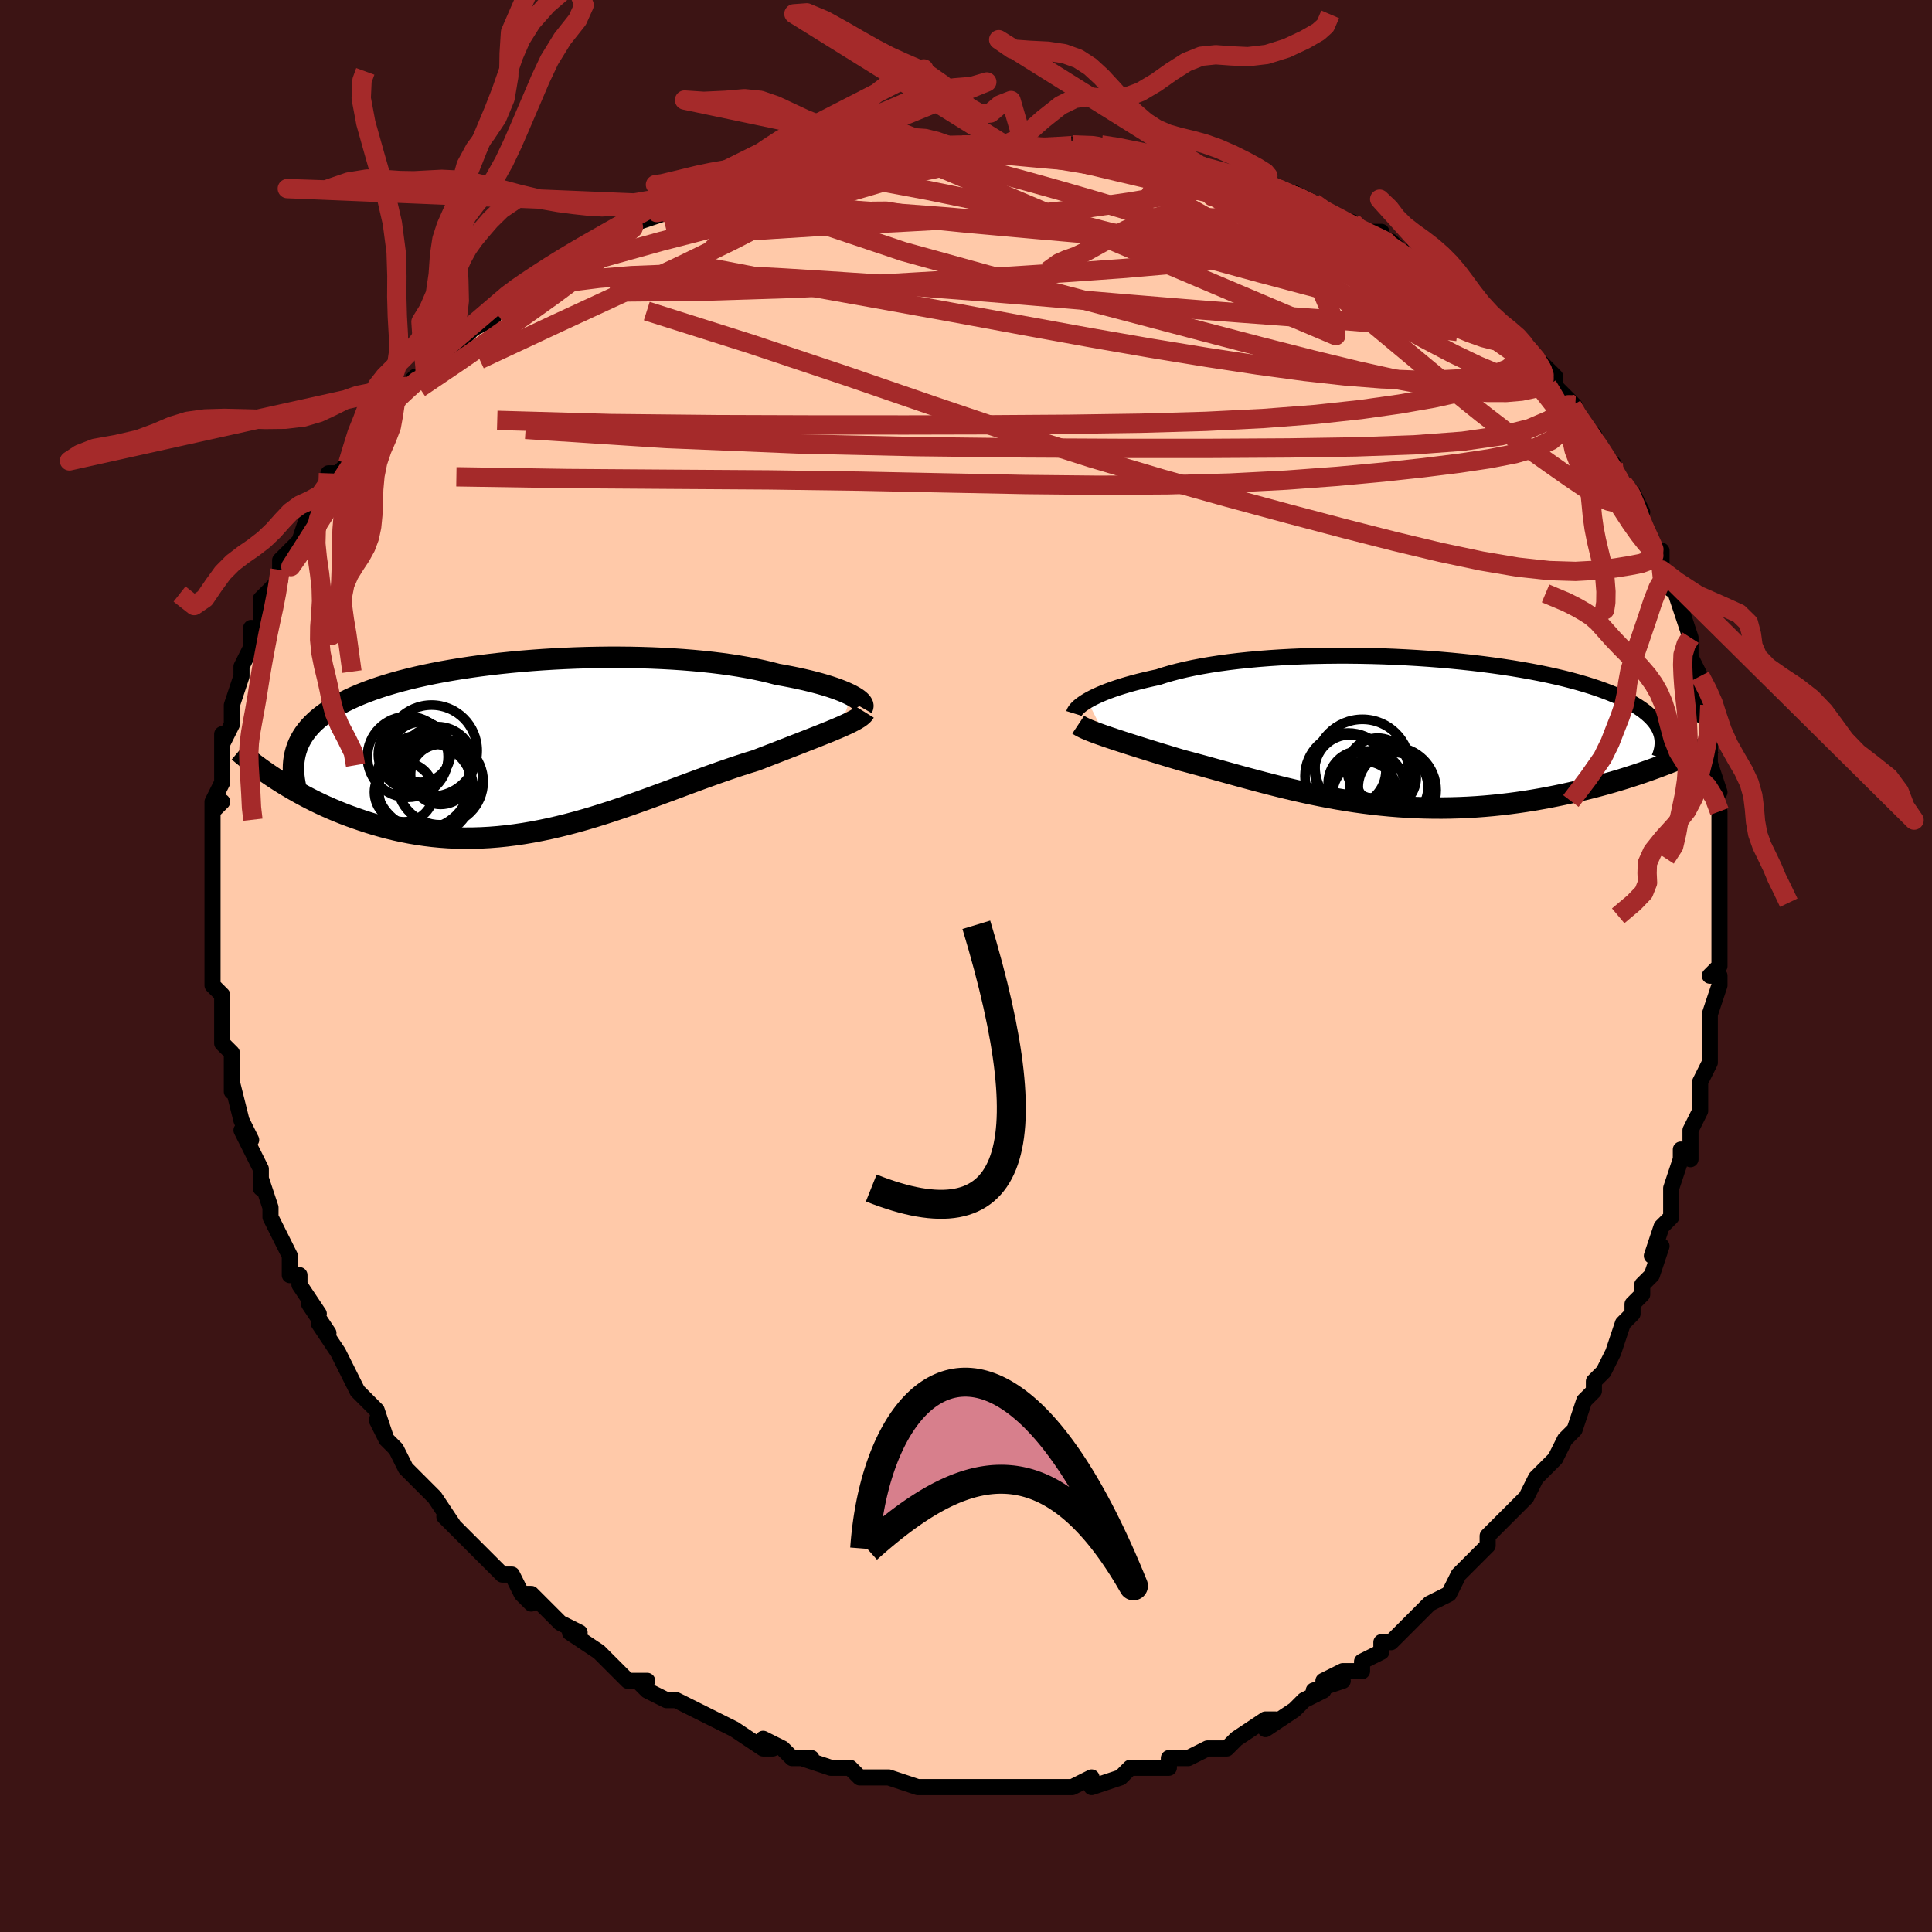 <svg viewBox="-100 -100 200 200" xmlns="http://www.w3.org/2000/svg" width="400" height="400" id="face-svg"><defs><clipPath id="leftEyeClipPath"><polyline points="32.633,-5.169,32.333,-5.321,31.999,-5.475,31.633,-5.629,31.235,-5.783,30.806,-5.937,30.346,-6.091,29.855,-6.243,29.336,-6.393,28.787,-6.54,28.211,-6.685,27.607,-6.827,26.978,-6.966,26.322,-7.1,25.642,-7.23,24.939,-7.356,24.221,-7.543,23.465,-7.723,22.671,-7.893,21.841,-8.053,20.976,-8.204,20.077,-8.344,19.147,-8.473,18.188,-8.591,17.2,-8.697,16.188,-8.792,15.152,-8.876,14.095,-8.947,13.02,-9.006,11.928,-9.054,10.823,-9.089,9.706,-9.113,8.58,-9.124,7.448,-9.124,6.312,-9.111,5.173,-9.088,4.036,-9.052,2.901,-9.005,1.772,-8.947,0.65,-8.878,-0.462,-8.798,-1.563,-8.708,-2.65,-8.607,-3.722,-8.496,-4.776,-8.375,-5.812,-8.244,-6.826,-8.103,-7.819,-7.954,-8.788,-7.795,-9.732,-7.628,-10.65,-7.452,-11.541,-7.268,-12.405,-7.075,-13.239,-6.875,-14.045,-6.668,-14.82,-6.453,-15.566,-6.231,-16.281,-6.003,-16.965,-5.768,-17.619,-5.526,-18.242,-5.279,-18.836,-5.025,-19.4,-4.766,-19.935,-4.502,-20.441,-4.233,-20.92,-3.958,-21.373,-3.678,-21.798,-3.392,-22.197,-3.099,-22.57,-2.801,-22.916,-2.496,-23.236,-2.185,-23.53,-1.867,-23.799,-1.544,-24.042,-1.215,-24.26,-0.88,-24.454,-0.539,-24.623,-0.192,-24.768,0.161,-24.89,0.52,-26.996,3.468,-26.539,3.761,-26.069,4.053,-25.585,4.344,-25.087,4.634,-24.576,4.922,-24.052,5.207,-23.514,5.489,-22.964,5.766,-22.4,6.039,-21.823,6.306,-21.234,6.566,-20.632,6.82,-20.018,7.066,-19.391,7.304,-18.751,7.535,-18.095,7.761,-17.424,7.981,-16.738,8.192,-16.037,8.393,-15.322,8.583,-14.592,8.76,-13.849,8.923,-13.092,9.071,-12.322,9.203,-11.54,9.317,-10.745,9.414,-9.938,9.491,-9.12,9.549,-8.292,9.587,-7.453,9.603,-6.605,9.599,-5.747,9.573,-4.881,9.526,-4.007,9.457,-3.125,9.367,-2.237,9.256,-1.342,9.124,-0.442,8.971,0.462,8.798,1.372,8.607,2.285,8.397,3.201,8.169,4.119,7.925,5.039,7.666,5.96,7.392,6.881,7.106,7.802,6.808,8.722,6.5,9.641,6.184,10.557,5.861,11.47,5.532,12.379,5.2,13.283,4.867,14.183,4.533,15.076,4.2,15.962,3.871,16.841,3.547,17.712,3.23,18.573,2.921,19.425,2.622,20.265,2.334,21.094,2.058,21.909,1.796,22.711,1.549,23.401,1.281,24.08,1.018,24.745,0.76,25.398,0.507,26.035,0.259,26.657,0.017,27.263,-0.219,27.851,-0.449,28.421,-0.672,28.971,-0.889,29.501,-1.099,30.008,-1.303,30.492,-1.5,30.951,-1.692,31.385,-1.876"></polyline></clipPath><clipPath id="rightEyeClipPath"><polyline points="-31.695,-3.16,-31.408,-3.323,-31.092,-3.488,-30.747,-3.655,-30.374,-3.823,-29.971,-3.992,-29.539,-4.161,-29.079,-4.329,-28.59,-4.496,-28.072,-4.661,-27.526,-4.824,-26.952,-4.985,-26.351,-5.142,-25.723,-5.296,-25.068,-5.447,-24.388,-5.593,-23.748,-5.802,-23.062,-6.003,-22.331,-6.197,-21.555,-6.381,-20.736,-6.556,-19.876,-6.721,-18.976,-6.876,-18.038,-7.02,-17.063,-7.153,-16.056,-7.274,-15.017,-7.383,-13.949,-7.481,-12.855,-7.566,-11.738,-7.639,-10.6,-7.7,-9.445,-7.749,-8.274,-7.785,-7.091,-7.809,-5.899,-7.821,-4.7,-7.821,-3.498,-7.808,-2.294,-7.784,-1.093,-7.749,0.104,-7.702,1.293,-7.643,2.473,-7.574,3.641,-7.495,4.795,-7.405,5.932,-7.305,7.05,-7.195,8.147,-7.076,9.221,-6.948,10.271,-6.811,11.295,-6.666,12.292,-6.513,13.259,-6.352,14.197,-6.185,15.104,-6.01,15.979,-5.829,16.821,-5.642,17.631,-5.45,18.406,-5.252,19.149,-5.049,19.858,-4.842,20.533,-4.631,21.175,-4.416,21.784,-4.197,22.362,-3.976,22.908,-3.752,23.424,-3.525,23.911,-3.296,24.368,-3.063,24.795,-2.826,25.193,-2.587,25.562,-2.343,25.901,-2.097,26.212,-1.848,26.495,-1.596,26.749,-1.342,26.976,-1.084,27.176,-0.824,27.348,-0.562,27.495,-0.297,27.615,-0.031,28.547,3.265,28.011,3.474,27.46,3.682,26.894,3.89,26.315,4.098,25.721,4.304,25.114,4.508,24.493,4.71,23.859,4.91,23.212,5.107,22.552,5.3,21.879,5.49,21.195,5.675,20.499,5.856,19.792,6.032,19.071,6.203,18.335,6.372,17.585,6.537,16.82,6.696,16.041,6.85,15.249,6.997,14.445,7.136,13.63,7.266,12.803,7.387,11.967,7.498,11.121,7.598,10.266,7.687,9.403,7.764,8.533,7.829,7.657,7.881,6.775,7.919,5.888,7.944,4.997,7.956,4.103,7.953,3.206,7.936,2.307,7.906,1.407,7.861,0.506,7.802,-0.394,7.729,-1.293,7.643,-2.191,7.544,-3.087,7.432,-3.98,7.308,-4.869,7.172,-5.755,7.024,-6.636,6.866,-7.512,6.698,-8.382,6.521,-9.246,6.335,-10.104,6.142,-10.955,5.943,-11.798,5.738,-12.634,5.528,-13.461,5.314,-14.28,5.098,-15.09,4.88,-15.891,4.662,-16.682,4.444,-17.463,4.227,-18.233,4.013,-18.993,3.803,-19.741,3.596,-20.478,3.396,-21.203,3.201,-21.915,3.013,-22.538,2.827,-23.149,2.642,-23.75,2.46,-24.338,2.28,-24.915,2.102,-25.478,1.928,-26.028,1.756,-26.564,1.588,-27.084,1.423,-27.589,1.261,-28.077,1.104,-28.548,0.95,-29.001,0.8,-29.434,0.654,-29.848,0.513"></polyline></clipPath><filter id="fuzzy"><feTurbulence id="turbulence" baseFrequency="0.05" numOctaves="3" type="noise" result="noise"></feTurbulence><feDisplacementMap in="SourceGraphic" in2="noise" scale="2"></feDisplacementMap></filter><linearGradient id="rainbowGradient" x1="0%" y1="0%" x2="100%" y2="0%"><stop offset="0%" style="stop-color: rgb(233, 236, 239);  stop-opacity: 1"></stop><stop offset="50%" style="stop-color: rgb(50, 205, 50);  stop-opacity: 1"></stop><stop offset="100%" style="stop-color: rgb(148, 0, 211);  stop-opacity: 1"></stop></linearGradient></defs><title>That&#39;s an ugly face</title><desc>CREATED BY XUAN TANG, MORE INFO AT TXSTC55.GITHUB.IO</desc><rect x="-100" y="-100" width="100%" height="100%" opacity="1" fill="rgb(60, 20, 20)"></rect><polyline id="faceContour" points="77,1,78,1,78,2,77,5,77,5,77,9,77,8,77,10,76,12,76,13,76,14,76,15,75,17,75,18,75,20,74,19,74,20,73,23,73,25,73,26,72,27,71,30,72,29,71,32,70,33,70,34,69,35,69,36,68,37,67,40,67,40,66,42,66,42,65,43,65,44,64,45,63,48,63,48,62,49,61,51,59,53,59,53,58,55,58,55,56,57,56,57,54,59,54,60,53,61,54,60,52,62,51,63,50,65,50,65,48,66,48,66,46,68,45,69,44,70,43,70,43,71,41,72,41,73,39,73,37,74,39,74,36,75,37,75,35,76,35,76,34,77,31,79,32,78,31,78,28,80,28,80,27,81,25,81,25,81,23,82,23,82,21,82,21,83,18,83,18,83,17,83,16,84,16,84,13,85,13,84,13,84,11,85,8,85,8,85,5,85,6,85,5,85,4,85,1,85,1,85,0,85,-2,85,-2,85,-4,85,-4,85,-5,85,-8,84,-8,84,-10,84,-11,84,-11,84,-12,83,-13,83,-14,83,-17,82,-16,82,-18,82,-19,81,-21,80,-20,81,-21,81,-24,79,-24,79,-26,78,-26,78,-28,77,-30,76,-31,76,-31,76,-33,75,-34,74,-33,74,-35,74,-36,73,-38,71,-38,71,-38,71,-41,69,-40,69,-42,68,-42,68,-45,65,-46,65,-45,66,-46,65,-47,63,-48,63,-50,61,-51,60,-51,60,-52,59,-54,57,-53,58,-55,55,-56,54,-55,55,-56,54,-58,52,-59,50,-60,49,-61,47,-60,49,-61,46,-61,46,-63,44,-63,44,-64,42,-64,42,-65,40,-67,37,-66,38,-68,35,-67,36,-69,33,-69,32,-70,32,-70,31,-70,30,-71,28,-72,26,-72,26,-72,25,-73,22,-73,23,-73,21,-74,19,-75,17,-74,18,-75,16,-76,12,-76,13,-76,11,-76,9,-77,8,-77,7,-77,7,-77,6,-77,5,-77,3,-78,2,-78,-1,-78,-2,-78,-3,-78,-3,-78,-4,-78,-6,-78,-8,-78,-10,-78,-9,-78,-12,-78,-14,-78,-16,-77,-17,-78,-16,-78,-17,-77,-19,-77,-20,-77,-23,-77,-24,-77,-23,-76,-25,-76,-27,-76,-27,-75,-30,-75,-30,-75,-31,-74,-33,-74,-35,-74,-33,-73,-35,-73,-38,-72,-39,-71,-40,-71,-41,-71,-42,-70,-43,-69,-44,-68,-47,-68,-46,-67,-48,-67,-48,-66,-50,-66,-51,-65,-51,-64,-52,-63,-54,-63,-54,-61,-57,-61,-57,-60,-58,-60,-58,-58,-60,-57,-61,-56,-61,-56,-62,-54,-64,-55,-63,-53,-64,-50,-67,-51,-66,-49,-67,-48,-69,-49,-68,-47,-70,-47,-70,-45,-71,-45,-71,-42,-73,-42,-73,-39,-75,-37,-75,-38,-75,-38,-75,-36,-76,-34,-77,-31,-78,-31,-78,-31,-78,-32,-78,-28,-79,-26,-80,-23,-81,-26,-80,-25,-80,-21,-82,-21,-82,-18,-83,-19,-82,-16,-83,-15,-83,-14,-83,-13,-84,-9,-84,-10,-84,-7,-85,-7,-85,-6,-85,-4,-85,-3,-85,-2,-85,1,-85,2,-85,2,-85,3,-85,4,-85,6,-85,8,-85,10,-85,12,-85,11,-85,14,-85,14,-85,15,-85,19,-84,19,-84,20,-84,20,-84,22,-83,24,-83,24,-83,27,-82,28,-82,31,-81,31,-81,31,-81,31,-81,33,-80,34,-80,36,-79,37,-78,40,-77,41,-76,41,-76,43,-76,43,-75,44,-75,46,-73,46,-74,48,-72,48,-72,50,-70,51,-70,50,-70,52,-69,55,-66,54,-67,57,-65,56,-65,58,-64,58,-64,59,-63,61,-61,61,-60,63,-58,62,-59,63,-57,64,-56,65,-55,66,-53,67,-52,67,-51,67,-51,68,-50,69,-49,70,-47,69,-47,70,-45,72,-42,72,-43,72,-41,73,-39,72,-41,73,-40,74,-37,75,-34,75,-34,75,-32,75,-32,76,-30,76,-30,76,-28,76,-26,77,-27,77,-23,77,-21,77,-21,78,-18,77,-18,78,-16,78,-15,78,-13,78,-12,78,-11,78,-10,78,-8,78,-8,78,-6,78,-3,78,-1,78,0,77,1,78,1" fill="#ffc9a9" stroke="black" stroke-width="1.667" stroke-linejoin="round" filter="url(#fuzzy)"></polyline><g transform="translate(44.268 -24.306)"><polyline id="rightCountour" points="-31.695,-3.16,-31.408,-3.323,-31.092,-3.488,-30.747,-3.655,-30.374,-3.823,-29.971,-3.992,-29.539,-4.161,-29.079,-4.329,-28.59,-4.496,-28.072,-4.661,-27.526,-4.824,-26.952,-4.985,-26.351,-5.142,-25.723,-5.296,-25.068,-5.447,-24.388,-5.593,-23.748,-5.802,-23.062,-6.003,-22.331,-6.197,-21.555,-6.381,-20.736,-6.556,-19.876,-6.721,-18.976,-6.876,-18.038,-7.02,-17.063,-7.153,-16.056,-7.274,-15.017,-7.383,-13.949,-7.481,-12.855,-7.566,-11.738,-7.639,-10.6,-7.7,-9.445,-7.749,-8.274,-7.785,-7.091,-7.809,-5.899,-7.821,-4.7,-7.821,-3.498,-7.808,-2.294,-7.784,-1.093,-7.749,0.104,-7.702,1.293,-7.643,2.473,-7.574,3.641,-7.495,4.795,-7.405,5.932,-7.305,7.05,-7.195,8.147,-7.076,9.221,-6.948,10.271,-6.811,11.295,-6.666,12.292,-6.513,13.259,-6.352,14.197,-6.185,15.104,-6.01,15.979,-5.829,16.821,-5.642,17.631,-5.45,18.406,-5.252,19.149,-5.049,19.858,-4.842,20.533,-4.631,21.175,-4.416,21.784,-4.197,22.362,-3.976,22.908,-3.752,23.424,-3.525,23.911,-3.296,24.368,-3.063,24.795,-2.826,25.193,-2.587,25.562,-2.343,25.901,-2.097,26.212,-1.848,26.495,-1.596,26.749,-1.342,26.976,-1.084,27.176,-0.824,27.348,-0.562,27.495,-0.297,27.615,-0.031,28.547,3.265,28.011,3.474,27.46,3.682,26.894,3.89,26.315,4.098,25.721,4.304,25.114,4.508,24.493,4.71,23.859,4.91,23.212,5.107,22.552,5.3,21.879,5.49,21.195,5.675,20.499,5.856,19.792,6.032,19.071,6.203,18.335,6.372,17.585,6.537,16.82,6.696,16.041,6.85,15.249,6.997,14.445,7.136,13.63,7.266,12.803,7.387,11.967,7.498,11.121,7.598,10.266,7.687,9.403,7.764,8.533,7.829,7.657,7.881,6.775,7.919,5.888,7.944,4.997,7.956,4.103,7.953,3.206,7.936,2.307,7.906,1.407,7.861,0.506,7.802,-0.394,7.729,-1.293,7.643,-2.191,7.544,-3.087,7.432,-3.98,7.308,-4.869,7.172,-5.755,7.024,-6.636,6.866,-7.512,6.698,-8.382,6.521,-9.246,6.335,-10.104,6.142,-10.955,5.943,-11.798,5.738,-12.634,5.528,-13.461,5.314,-14.28,5.098,-15.09,4.88,-15.891,4.662,-16.682,4.444,-17.463,4.227,-18.233,4.013,-18.993,3.803,-19.741,3.596,-20.478,3.396,-21.203,3.201,-21.915,3.013,-22.538,2.827,-23.149,2.642,-23.75,2.46,-24.338,2.28,-24.915,2.102,-25.478,1.928,-26.028,1.756,-26.564,1.588,-27.084,1.423,-27.589,1.261,-28.077,1.104,-28.548,0.95,-29.001,0.8,-29.434,0.654,-29.848,0.513" fill="white" stroke="white" stroke-width="0" stroke-linejoin="round" filter="url(#fuzzy)"></polyline></g><g transform="translate(-44.459 -22.835)"><polyline id="leftCountour" points="32.633,-5.169,32.333,-5.321,31.999,-5.475,31.633,-5.629,31.235,-5.783,30.806,-5.937,30.346,-6.091,29.855,-6.243,29.336,-6.393,28.787,-6.54,28.211,-6.685,27.607,-6.827,26.978,-6.966,26.322,-7.1,25.642,-7.23,24.939,-7.356,24.221,-7.543,23.465,-7.723,22.671,-7.893,21.841,-8.053,20.976,-8.204,20.077,-8.344,19.147,-8.473,18.188,-8.591,17.2,-8.697,16.188,-8.792,15.152,-8.876,14.095,-8.947,13.02,-9.006,11.928,-9.054,10.823,-9.089,9.706,-9.113,8.58,-9.124,7.448,-9.124,6.312,-9.111,5.173,-9.088,4.036,-9.052,2.901,-9.005,1.772,-8.947,0.65,-8.878,-0.462,-8.798,-1.563,-8.708,-2.65,-8.607,-3.722,-8.496,-4.776,-8.375,-5.812,-8.244,-6.826,-8.103,-7.819,-7.954,-8.788,-7.795,-9.732,-7.628,-10.65,-7.452,-11.541,-7.268,-12.405,-7.075,-13.239,-6.875,-14.045,-6.668,-14.82,-6.453,-15.566,-6.231,-16.281,-6.003,-16.965,-5.768,-17.619,-5.526,-18.242,-5.279,-18.836,-5.025,-19.4,-4.766,-19.935,-4.502,-20.441,-4.233,-20.92,-3.958,-21.373,-3.678,-21.798,-3.392,-22.197,-3.099,-22.57,-2.801,-22.916,-2.496,-23.236,-2.185,-23.53,-1.867,-23.799,-1.544,-24.042,-1.215,-24.26,-0.88,-24.454,-0.539,-24.623,-0.192,-24.768,0.161,-24.89,0.52,-26.996,3.468,-26.539,3.761,-26.069,4.053,-25.585,4.344,-25.087,4.634,-24.576,4.922,-24.052,5.207,-23.514,5.489,-22.964,5.766,-22.4,6.039,-21.823,6.306,-21.234,6.566,-20.632,6.82,-20.018,7.066,-19.391,7.304,-18.751,7.535,-18.095,7.761,-17.424,7.981,-16.738,8.192,-16.037,8.393,-15.322,8.583,-14.592,8.76,-13.849,8.923,-13.092,9.071,-12.322,9.203,-11.54,9.317,-10.745,9.414,-9.938,9.491,-9.12,9.549,-8.292,9.587,-7.453,9.603,-6.605,9.599,-5.747,9.573,-4.881,9.526,-4.007,9.457,-3.125,9.367,-2.237,9.256,-1.342,9.124,-0.442,8.971,0.462,8.798,1.372,8.607,2.285,8.397,3.201,8.169,4.119,7.925,5.039,7.666,5.96,7.392,6.881,7.106,7.802,6.808,8.722,6.5,9.641,6.184,10.557,5.861,11.47,5.532,12.379,5.2,13.283,4.867,14.183,4.533,15.076,4.2,15.962,3.871,16.841,3.547,17.712,3.23,18.573,2.921,19.425,2.622,20.265,2.334,21.094,2.058,21.909,1.796,22.711,1.549,23.401,1.281,24.08,1.018,24.745,0.76,25.398,0.507,26.035,0.259,26.657,0.017,27.263,-0.219,27.851,-0.449,28.421,-0.672,28.971,-0.889,29.501,-1.099,30.008,-1.303,30.492,-1.5,30.951,-1.692,31.385,-1.876" fill="white" stroke="white" stroke-width="0" stroke-linejoin="round" filter="url(#fuzzy)"></polyline></g><g transform="translate(44.268 -24.306)"><polyline id="rightUpper" points="-33.086,-1.839,-33.057,-1.933,-33.007,-2.037,-32.933,-2.152,-32.834,-2.276,-32.711,-2.408,-32.562,-2.548,-32.386,-2.693,-32.184,-2.844,-31.953,-3,-31.695,-3.16,-31.408,-3.323,-31.092,-3.488,-30.747,-3.655,-30.374,-3.823,-29.971,-3.992,-29.539,-4.161,-29.079,-4.329,-28.59,-4.496,-28.072,-4.661,-27.526,-4.824,-26.952,-4.985,-26.351,-5.142,-25.723,-5.296,-25.068,-5.447,-24.388,-5.593,-23.748,-5.802,-23.062,-6.003,-22.331,-6.197,-21.555,-6.381,-20.736,-6.556,-19.876,-6.721,-18.976,-6.876,-18.038,-7.02,-17.063,-7.153,-16.056,-7.274,-15.017,-7.383,-13.949,-7.481,-12.855,-7.566,-11.738,-7.639,-10.6,-7.7,-9.445,-7.749,-8.274,-7.785,-7.091,-7.809,-5.899,-7.821,-4.7,-7.821,-3.498,-7.808,-2.294,-7.784,-1.093,-7.749,0.104,-7.702,1.293,-7.643,2.473,-7.574,3.641,-7.495,4.795,-7.405,5.932,-7.305,7.05,-7.195,8.147,-7.076,9.221,-6.948,10.271,-6.811,11.295,-6.666,12.292,-6.513,13.259,-6.352,14.197,-6.185,15.104,-6.01,15.979,-5.829,16.821,-5.642,17.631,-5.45,18.406,-5.252,19.149,-5.049,19.858,-4.842,20.533,-4.631,21.175,-4.416,21.784,-4.197,22.362,-3.976,22.908,-3.752,23.424,-3.525,23.911,-3.296,24.368,-3.063,24.795,-2.826,25.193,-2.587,25.562,-2.343,25.901,-2.097,26.212,-1.848,26.495,-1.596,26.749,-1.342,26.976,-1.084,27.176,-0.824,27.348,-0.562,27.495,-0.297,27.615,-0.031,27.71,0.238,27.78,0.509,27.826,0.782,27.848,1.057,27.847,1.333,27.824,1.612,27.778,1.892,27.711,2.173,27.623,2.456,27.515,2.74" fill="none" stroke="black" stroke-width="1.667" stroke-linejoin="round" filter="url(#fuzzy)"></polyline><polyline id="rightLower" points="-32.648,-0.678,-32.495,-0.576,-32.31,-0.47,-32.095,-0.361,-31.851,-0.248,-31.58,-0.132,-31.282,-0.011,-30.958,0.114,-30.611,0.243,-30.24,0.376,-29.848,0.513,-29.434,0.654,-29.001,0.8,-28.548,0.95,-28.077,1.104,-27.589,1.261,-27.084,1.423,-26.564,1.588,-26.028,1.756,-25.478,1.928,-24.915,2.102,-24.338,2.28,-23.75,2.46,-23.149,2.642,-22.538,2.827,-21.915,3.013,-21.203,3.201,-20.478,3.396,-19.741,3.596,-18.993,3.803,-18.233,4.013,-17.463,4.227,-16.682,4.444,-15.891,4.662,-15.09,4.88,-14.28,5.098,-13.461,5.314,-12.634,5.528,-11.798,5.738,-10.955,5.943,-10.104,6.142,-9.246,6.335,-8.382,6.521,-7.512,6.698,-6.636,6.866,-5.755,7.024,-4.869,7.172,-3.98,7.308,-3.087,7.432,-2.191,7.544,-1.293,7.643,-0.394,7.729,0.506,7.802,1.407,7.861,2.307,7.906,3.206,7.936,4.103,7.953,4.997,7.956,5.888,7.944,6.775,7.919,7.657,7.881,8.533,7.829,9.403,7.764,10.266,7.687,11.121,7.598,11.967,7.498,12.803,7.387,13.63,7.266,14.445,7.136,15.249,6.997,16.041,6.85,16.82,6.696,17.585,6.537,18.335,6.372,19.071,6.203,19.792,6.032,20.499,5.856,21.195,5.675,21.879,5.49,22.552,5.3,23.212,5.107,23.859,4.91,24.493,4.71,25.114,4.508,25.721,4.304,26.315,4.098,26.894,3.89,27.46,3.682,28.011,3.474,28.547,3.265,29.069,3.056,29.577,2.848,30.069,2.64,30.548,2.433,31.011,2.228,31.461,2.023,31.896,1.82,32.317,1.619,32.724,1.419,33.118,1.221" fill="none" stroke="black" stroke-width="2.222" stroke-linejoin="round" filter="url(#fuzzy)"></polyline><!--[--><circle r="3.784" cx="-2.612" cy="5.83" stroke="black" fill="none" stroke-width="1" filter="url(#fuzzy)" clip-path="url(#rightEyeClipPath)"></circle><circle r="3.358" cx="-2.956" cy="6.493" stroke="black" fill="none" stroke-width="1" filter="url(#fuzzy)" clip-path="url(#rightEyeClipPath)"></circle><circle r="3.613" cx="-0.052" cy="5.795" stroke="black" fill="none" stroke-width="1" filter="url(#fuzzy)" clip-path="url(#rightEyeClipPath)"></circle><circle r="3.179" cx="-1.644" cy="3.892" stroke="black" fill="none" stroke-width="1" filter="url(#fuzzy)" clip-path="url(#rightEyeClipPath)"></circle><circle r="3.113" cx="-0.777" cy="4.824" stroke="black" fill="none" stroke-width="1" filter="url(#fuzzy)" clip-path="url(#rightEyeClipPath)"></circle><circle r="4.462" cx="-4.714" cy="4.647" stroke="black" fill="none" stroke-width="1" filter="url(#fuzzy)" clip-path="url(#rightEyeClipPath)"></circle><circle r="3.337" cx="-3.437" cy="5.376" stroke="black" fill="none" stroke-width="1" filter="url(#fuzzy)" clip-path="url(#rightEyeClipPath)"></circle><circle r="4.472" cx="-0.071" cy="6.104" stroke="black" fill="none" stroke-width="1" filter="url(#fuzzy)" clip-path="url(#rightEyeClipPath)"></circle><circle r="4.909" cx="-3.23" cy="3.679" stroke="black" fill="none" stroke-width="1" filter="url(#fuzzy)" clip-path="url(#rightEyeClipPath)"></circle><circle r="3.693" cx="-4.488" cy="4.062" stroke="black" fill="none" stroke-width="1" filter="url(#fuzzy)" clip-path="url(#rightEyeClipPath)"></circle><!--]--></g><g transform="translate(-44.459 -22.835)"><polyline id="leftUpper" points="33.715,-3.902,33.768,-3.995,33.785,-4.099,33.766,-4.211,33.71,-4.331,33.619,-4.458,33.492,-4.592,33.329,-4.73,33.132,-4.873,32.899,-5.02,32.633,-5.169,32.333,-5.321,31.999,-5.475,31.633,-5.629,31.235,-5.783,30.806,-5.937,30.346,-6.091,29.855,-6.243,29.336,-6.393,28.787,-6.54,28.211,-6.685,27.607,-6.827,26.978,-6.966,26.322,-7.1,25.642,-7.23,24.939,-7.356,24.221,-7.543,23.465,-7.723,22.671,-7.893,21.841,-8.053,20.976,-8.204,20.077,-8.344,19.147,-8.473,18.188,-8.591,17.2,-8.697,16.188,-8.792,15.152,-8.876,14.095,-8.947,13.02,-9.006,11.928,-9.054,10.823,-9.089,9.706,-9.113,8.58,-9.124,7.448,-9.124,6.312,-9.111,5.173,-9.088,4.036,-9.052,2.901,-9.005,1.772,-8.947,0.65,-8.878,-0.462,-8.798,-1.563,-8.708,-2.65,-8.607,-3.722,-8.496,-4.776,-8.375,-5.812,-8.244,-6.826,-8.103,-7.819,-7.954,-8.788,-7.795,-9.732,-7.628,-10.65,-7.452,-11.541,-7.268,-12.405,-7.075,-13.239,-6.875,-14.045,-6.668,-14.82,-6.453,-15.566,-6.231,-16.281,-6.003,-16.965,-5.768,-17.619,-5.526,-18.242,-5.279,-18.836,-5.025,-19.4,-4.766,-19.935,-4.502,-20.441,-4.233,-20.92,-3.958,-21.373,-3.678,-21.798,-3.392,-22.197,-3.099,-22.57,-2.801,-22.916,-2.496,-23.236,-2.185,-23.53,-1.867,-23.799,-1.544,-24.042,-1.215,-24.26,-0.88,-24.454,-0.539,-24.623,-0.192,-24.768,0.161,-24.89,0.52,-24.989,0.884,-25.065,1.253,-25.119,1.628,-25.151,2.009,-25.162,2.394,-25.152,2.785,-25.123,3.181,-25.073,3.581,-25.005,3.987,-24.918,4.396" fill="none" stroke="black" stroke-width="2.222" stroke-linejoin="round" filter="url(#fuzzy)"></polyline><polyline id="leftLower" points="33.967,-3.461,33.877,-3.316,33.745,-3.17,33.573,-3.022,33.362,-2.871,33.115,-2.717,32.832,-2.559,32.517,-2.396,32.169,-2.228,31.791,-2.055,31.385,-1.876,30.951,-1.692,30.492,-1.5,30.008,-1.303,29.501,-1.099,28.971,-0.889,28.421,-0.672,27.851,-0.449,27.263,-0.219,26.657,0.017,26.035,0.259,25.398,0.507,24.745,0.76,24.08,1.018,23.401,1.281,22.711,1.549,21.909,1.796,21.094,2.058,20.265,2.334,19.425,2.622,18.573,2.921,17.712,3.23,16.841,3.547,15.962,3.871,15.076,4.2,14.183,4.533,13.283,4.867,12.379,5.2,11.47,5.532,10.557,5.861,9.641,6.184,8.722,6.5,7.802,6.808,6.881,7.106,5.96,7.392,5.039,7.666,4.119,7.925,3.201,8.169,2.285,8.397,1.372,8.607,0.462,8.798,-0.442,8.971,-1.342,9.124,-2.237,9.256,-3.125,9.367,-4.007,9.457,-4.881,9.526,-5.747,9.573,-6.605,9.599,-7.453,9.603,-8.292,9.587,-9.12,9.549,-9.938,9.491,-10.745,9.414,-11.54,9.317,-12.322,9.203,-13.092,9.071,-13.849,8.923,-14.592,8.76,-15.322,8.583,-16.037,8.393,-16.738,8.192,-17.424,7.981,-18.095,7.761,-18.751,7.535,-19.391,7.304,-20.018,7.066,-20.632,6.82,-21.234,6.566,-21.823,6.306,-22.4,6.039,-22.964,5.766,-23.514,5.489,-24.052,5.207,-24.576,4.922,-25.087,4.634,-25.585,4.344,-26.069,4.053,-26.539,3.761,-26.996,3.468,-27.44,3.175,-27.87,2.883,-28.286,2.592,-28.69,2.302,-29.08,2.014,-29.457,1.728,-29.821,1.445,-30.173,1.164,-30.512,0.886,-30.839,0.61" fill="none" stroke="black" stroke-width="2.222" stroke-linejoin="round" filter="url(#fuzzy)"></polyline><!--[--><circle r="3.121" cx="-12.004" cy="0.705" stroke="black" fill="none" stroke-width="1" filter="url(#fuzzy)" clip-path="url(#leftEyeClipPath)"></circle><circle r="4.872" cx="-11.757" cy="3.779" stroke="black" fill="none" stroke-width="1" filter="url(#fuzzy)" clip-path="url(#leftEyeClipPath)"></circle><circle r="3.068" cx="-13.715" cy="4.841" stroke="black" fill="none" stroke-width="1" filter="url(#fuzzy)" clip-path="url(#leftEyeClipPath)"></circle><circle r="4.896" cx="-11.435" cy="4.593" stroke="black" fill="none" stroke-width="1" filter="url(#fuzzy)" clip-path="url(#leftEyeClipPath)"></circle><circle r="3.662" cx="-12.715" cy="0.942" stroke="black" fill="none" stroke-width="1" filter="url(#fuzzy)" clip-path="url(#leftEyeClipPath)"></circle><circle r="4.184" cx="-13.329" cy="1.188" stroke="black" fill="none" stroke-width="1" filter="url(#fuzzy)" clip-path="url(#leftEyeClipPath)"></circle><circle r="3.112" cx="-9.927" cy="2.995" stroke="black" fill="none" stroke-width="1" filter="url(#fuzzy)" clip-path="url(#leftEyeClipPath)"></circle><circle r="4.72" cx="-10.863" cy="0.544" stroke="black" fill="none" stroke-width="1" filter="url(#fuzzy)" clip-path="url(#leftEyeClipPath)"></circle><circle r="3.756" cx="-10.287" cy="1.807" stroke="black" fill="none" stroke-width="1" filter="url(#fuzzy)" clip-path="url(#leftEyeClipPath)"></circle><circle r="4.462" cx="-9.982" cy="3.758" stroke="black" fill="none" stroke-width="1" filter="url(#fuzzy)" clip-path="url(#leftEyeClipPath)"></circle><!--]--></g><g id="hairs"><!--[--><polyline points="58,-64,59.008,-62.842,59.677,-61.675,59.823,-60.765,59.464,-60.148,58.667,-59.752,57.49,-59.503,55.936,-59.37,53.958,-59.375,51.483,-59.565,48.452,-59.986,44.833,-60.663,40.624,-61.594,35.831,-62.758,30.449,-64.131,24.449,-65.701,17.788,-67.459,10.415,-69.397,2.296,-71.531,-6.484,-73.959,-15.404,-76.954" fill="none" stroke="rgb(165, 42, 42)" stroke-width="2" stroke-linejoin="round" filter="url(#fuzzy)"></polyline><polyline points="57,-65,56.777,-64.767,57.028,-64.346,57.212,-63.795,57.183,-63.13,56.842,-62.441,56.114,-61.83,54.963,-61.354,53.393,-61.017,51.417,-60.795,49.04,-60.673,46.246,-60.659,43.005,-60.783,39.279,-61.075,35.033,-61.549,30.249,-62.2,24.931,-63.007,19.106,-63.96,12.792,-65.058,5.962,-66.302,-1.49,-67.678,-9.71,-69.165,-18.758,-70.78,-28.415,-72.631" fill="none" stroke="rgb(165, 42, 42)" stroke-width="2" stroke-linejoin="round" filter="url(#fuzzy)"></polyline><polyline points="4,-85,6.029,-84.937,8.205,-84.755,10.369,-84.467,12.484,-84.082,14.612,-83.607,16.836,-83.039,19.193,-82.375,21.661,-81.62,24.178,-80.796,26.669,-79.936,29.083,-79.073,31.403,-78.234,33.636,-77.439,35.79,-76.694,37.863,-75.996,39.826,-75.348,41.609,-74.779,43.109,-74.346,44.243,-74.077,45.058,-73.844" fill="none" stroke="rgb(165, 42, 42)" stroke-width="2" stroke-linejoin="round" filter="url(#fuzzy)"></polyline><polyline points="58,-64,58.322,-63.645,58.971,-62.826,59.544,-61.921,59.845,-61.172,59.825,-60.665,59.497,-60.389,58.88,-60.306,57.963,-60.406,56.706,-60.713,55.058,-61.277,52.98,-62.149,50.458,-63.36,47.5,-64.911,44.101,-66.783,40.211,-68.962,35.738,-71.462,30.619,-74.307,24.897,-77.502,18.601,-81.028" fill="none" stroke="rgb(165, 42, 42)" stroke-width="2" stroke-linejoin="round" filter="url(#fuzzy)"></polyline><polyline points="-9,-84,-8.674,-84.156,-7.167,-84.23,-5.186,-84.03,-2.816,-83.573,-0.072,-82.92,2.999,-82.127,6.317,-81.231,9.799,-80.257,13.389,-79.217,17.071,-78.12,20.864,-76.98,24.784,-75.818,28.811,-74.662,32.878,-73.526,36.9,-72.399,40.806,-71.241,44.576,-70.013,48.217,-68.736,51.619,-67.569" fill="none" stroke="rgb(165, 42, 42)" stroke-width="2" stroke-linejoin="round" filter="url(#fuzzy)"></polyline><polyline points="63,-58,62.522,-58.061,62.424,-57.283,62.207,-56.295,61.631,-55.302,60.571,-54.403,58.977,-53.648,56.847,-53.032,54.195,-52.514,51.032,-52.042,47.358,-51.583,43.166,-51.126,38.445,-50.688,33.18,-50.299,27.345,-49.997,20.908,-49.813,13.846,-49.765,6.161,-49.843,-2.126,-50.008,-10.995,-50.191,-20.449,-50.321,-30.53,-50.386,-41.285,-50.462,-52.756,-50.641" fill="none" stroke="rgb(165, 42, 42)" stroke-width="2" stroke-linejoin="round" filter="url(#fuzzy)"></polyline><polyline points="-9,-84,-8.753,-84.223,-7.494,-84.489,-5.928,-84.601,-4.139,-84.576,-2.142,-84.464,0.02,-84.3,2.278,-84.108,4.552,-83.901,6.783,-83.693,8.944,-83.499,11.039,-83.331,13.085,-83.196,15.083,-83.093,17.015,-83.01,18.843,-82.933,20.528,-82.848,22.03,-82.753,23.296,-82.657,24.236,-82.589,24.734,-82.587,24.715,-82.679,24.265,-82.867" fill="none" stroke="rgb(165, 42, 42)" stroke-width="2" stroke-linejoin="round" filter="url(#fuzzy)"></polyline><polyline points="-13,-84,-10.737,-83.998,-9.908,-84.011,-9.71,-83.899,-10.011,-83.537,-10.804,-82.88,-12.125,-81.921,-14.04,-80.665,-16.632,-79.114,-19.984,-77.266,-24.173,-75.113,-29.258,-72.632,-35.268,-69.8,-42.244,-66.571,-50.348,-62.78" fill="none" stroke="rgb(165, 42, 42)" stroke-width="2" stroke-linejoin="round" filter="url(#fuzzy)"></polyline><polyline points="11,-85,13.127,-84.922,14.899,-84.647,16.918,-84.174,19.108,-83.579,21.297,-82.939,23.432,-82.285,25.547,-81.621,27.678,-80.951,29.812,-80.289,31.895,-79.651,33.853,-79.047,35.601,-78.484,37.019,-77.99,37.945,-77.649,38.116,-77.613" fill="none" stroke="rgb(165, 42, 42)" stroke-width="2" stroke-linejoin="round" filter="url(#fuzzy)"></polyline><polyline points="52,-69,53.78,-67.265,54.701,-66.465,55.333,-65.925,55.744,-65.529,55.957,-65.233,55.982,-64.996,55.807,-64.808,55.391,-64.706,54.674,-64.758,53.591,-65.032,52.092,-65.567,50.148,-66.377,47.75,-67.46,44.89,-68.823,41.557,-70.497,37.741,-72.523,33.469,-74.934,28.832,-77.703,23.964,-80.742" fill="none" stroke="rgb(165, 42, 42)" stroke-width="2" stroke-linejoin="round" filter="url(#fuzzy)"></polyline><polyline points="67,-52,67.047,-51.329,67.29,-50.808,67.621,-50.22,67.874,-49.587,67.97,-48.974,67.9,-48.45,67.657,-48.086,67.204,-47.961,66.489,-48.136,65.471,-48.64,64.143,-49.461,62.523,-50.554,60.638,-51.868,58.504,-53.386,56.116,-55.139,53.437,-57.196,50.404,-59.635,46.933,-62.512,42.939,-65.841,38.389,-69.607,33.344,-73.762,27.94,-78.237" fill="none" stroke="rgb(165, 42, 42)" stroke-width="2" stroke-linejoin="round" filter="url(#fuzzy)"></polyline><polyline points="-26,-80,-24.269,-80.513,-22.156,-81.285,-20.199,-81.9,-18.402,-82.333,-16.683,-82.658,-14.987,-82.944,-13.302,-83.232,-11.658,-83.53,-10.113,-83.832,-8.744,-84.123,-7.627,-84.387,-6.808,-84.606,-6.301,-84.761,-6.097,-84.836,-6.194,-84.815,-6.626,-84.691,-7.48,-84.472,-8.918,-84.174,-11.157,-83.769" fill="none" stroke="rgb(165, 42, 42)" stroke-width="2" stroke-linejoin="round" filter="url(#fuzzy)"></polyline><polyline points="33,-80,34.284,-79.629,35.913,-78.821,37.653,-77.872,39.328,-76.951,40.849,-76.124,42.212,-75.384,43.459,-74.689,44.628,-74.004,45.734,-73.321,46.766,-72.652,47.696,-72.024,48.495,-71.463,49.14,-70.994,49.618,-70.634,49.923,-70.398,50.048,-70.296,49.976,-70.342,49.676,-70.554,49.103,-70.959,48.211,-71.585,46.983,-72.448,45.444,-73.538,43.585,-74.791" fill="none" stroke="rgb(165, 42, 42)" stroke-width="2" stroke-linejoin="round" filter="url(#fuzzy)"></polyline><polyline points="70,-45,71.109,-43.283,71.202,-42.488,70.737,-41.984,69.881,-41.674,68.705,-41.445,67.214,-41.206,65.366,-40.976,63.097,-40.851,60.353,-40.936,57.106,-41.291,53.356,-41.927,49.117,-42.823,44.394,-43.95,39.175,-45.28,33.433,-46.796,27.145,-48.498,20.313,-50.414,12.962,-52.597,5.105,-55.104,-3.309,-57.952,-12.406,-61.086,-22.31,-64.4,-33.046,-67.799" fill="none" stroke="rgb(165, 42, 42)" stroke-width="2" stroke-linejoin="round" filter="url(#fuzzy)"></polyline><polyline points="40,-77,40.635,-76.388,40.996,-76.106,41.136,-75.867,41.001,-75.597,40.548,-75.31,39.719,-75.036,38.448,-74.801,36.673,-74.621,34.344,-74.521,31.428,-74.524,27.905,-74.648,23.766,-74.894,18.992,-75.249,13.526,-75.702,7.264,-76.249,0.112,-76.895,-7.847,-77.697,-16.035,-78.896" fill="none" stroke="rgb(165, 42, 42)" stroke-width="2" stroke-linejoin="round" filter="url(#fuzzy)"></polyline><polyline points="-42,-73,-39.725,-74.235,-38.548,-74.717,-37.912,-74.964,-37.33,-75.198,-36.667,-75.436,-36.051,-75.6,-35.681,-75.596,-35.68,-75.372,-36.046,-74.926,-36.711,-74.278,-37.639,-73.436,-38.884,-72.372,-40.571,-71.035,-42.803,-69.379,-45.587,-67.395,-48.845,-65.111,-52.503,-62.575,-56.567,-59.832" fill="none" stroke="rgb(165, 42, 42)" stroke-width="2" stroke-linejoin="round" filter="url(#fuzzy)"></polyline><polyline points="31,-81,31.195,-80.84,31.924,-80.312,33.298,-79.395,35.255,-78.124,37.652,-76.554,40.334,-74.763,43.142,-72.853,45.923,-70.945,48.554,-69.134,50.981,-67.464,53.23,-65.914,55.363,-64.429,57.395,-63.003,59.247,-61.791" fill="none" stroke="rgb(165, 42, 42)" stroke-width="2" stroke-linejoin="round" filter="url(#fuzzy)"></polyline><polyline points="-18,-83,-17.449,-82.479,-15.209,-82.181,-12.117,-81.744,-8.358,-81.116,-3.997,-80.301,0.87,-79.306,6.142,-78.13,11.755,-76.769,17.688,-75.224,23.922,-73.527,30.405,-71.753,37.051,-69.988,43.792,-68.247,50.69,-66.378" fill="none" stroke="rgb(165, 42, 42)" stroke-width="2" stroke-linejoin="round" filter="url(#fuzzy)"></polyline><polyline points="33,-80,34.266,-79.644,35.896,-78.857,37.635,-77.937,39.274,-77.073,40.671,-76.364,41.776,-75.829,42.603,-75.44,43.181,-75.159,43.516,-74.973,43.579,-74.902,43.291,-74.992,42.525,-75.325,41.1,-76.021,38.849,-77.213" fill="none" stroke="rgb(165, 42, 42)" stroke-width="2" stroke-linejoin="round" filter="url(#fuzzy)"></polyline><polyline points="68,-50,68.819,-48.851,69.333,-47.65,69.776,-46.455,70.257,-45.308,70.713,-44.317,71.046,-43.579,71.207,-43.137,71.197,-42.985,71.036,-43.085,70.739,-43.393,70.296,-43.909,69.678,-44.698,68.842,-45.874,67.745,-47.557,66.346,-49.833,64.606,-52.737,62.514,-56.222,60.179,-60.099" fill="none" stroke="rgb(165, 42, 42)" stroke-width="2" stroke-linejoin="round" filter="url(#fuzzy)"></polyline><polyline points="14,-85,15.616,-84.754,17.35,-84.404,18.635,-84.141,19.568,-83.942,20.301,-83.764,20.877,-83.604,21.251,-83.475,21.344,-83.388,21.072,-83.346,20.316,-83.362,18.909,-83.465,16.645,-83.684,13.369,-84.032,9.097,-84.486" fill="none" stroke="rgb(165, 42, 42)" stroke-width="2" stroke-linejoin="round" filter="url(#fuzzy)"></polyline><polyline points="63,-58,62.723,-58.016,63.231,-57.116,64.028,-55.948,64.873,-54.733,65.644,-53.588,66.294,-52.578,66.83,-51.718,67.274,-50.99,67.635,-50.369,67.909,-49.843,68.083,-49.419,68.145,-49.126,68.083,-49.01,67.878,-49.129,67.495,-49.541,66.899,-50.29,66.068,-51.385,65.011,-52.788,63.757,-54.428,62.327,-56.252,60.703,-58.296,58.825,-60.686,56.7,-63.452" fill="none" stroke="rgb(165, 42, 42)" stroke-width="2" stroke-linejoin="round" filter="url(#fuzzy)"></polyline><polyline points="-13,-84,-10.53,-84.068,-9.116,-84.301,-7.942,-84.568,-6.859,-84.771,-5.835,-84.885,-4.881,-84.923,-4.05,-84.904,-3.428,-84.84,-3.112,-84.735,-3.18,-84.592,-3.664,-84.411,-4.555,-84.193,-5.827,-83.94,-7.489,-83.642,-9.621,-83.268,-12.394,-82.75,-16.044,-81.994,-20.742,-80.961" fill="none" stroke="rgb(165, 42, 42)" stroke-width="2" stroke-linejoin="round" filter="url(#fuzzy)"></polyline><polyline points="48,-72,49.454,-70.737,50.319,-70.077,51.106,-69.444,51.962,-68.731,52.783,-68.035,53.437,-67.469,53.845,-67.086,53.981,-66.89,53.837,-66.865,53.4,-66.997,52.639,-67.294,51.509,-67.785,49.972,-68.516,48.017,-69.528,45.678,-70.832,43.035,-72.407,40.167,-74.222,37.04,-76.295,33.302,-78.763" fill="none" stroke="rgb(165, 42, 42)" stroke-width="2" stroke-linejoin="round" filter="url(#fuzzy)"></polyline><polyline points="-49,-68,-47.399,-69.272,-45.728,-69.914,-43.625,-70.38,-41.036,-70.803,-38.009,-71.183,-34.634,-71.467,-31.006,-71.61,-27.177,-71.598,-23.141,-71.456,-18.858,-71.226,-14.306,-70.943,-9.507,-70.626,-4.516,-70.274,0.615,-69.883,5.876,-69.453,11.288,-68.993,16.869,-68.521,22.58,-68.052,28.323,-67.602,34.002,-67.182,39.611,-66.776,45.238,-66.313,50.869,-65.682" fill="none" stroke="rgb(165, 42, 42)" stroke-width="2" stroke-linejoin="round" filter="url(#fuzzy)"></polyline><polyline points="-31,-78,-30.664,-78.018,-28.973,-78.188,-26.155,-78.434,-22.808,-78.595,-19.246,-78.595,-15.466,-78.452,-11.342,-78.216,-6.807,-77.914,-1.902,-77.539,3.264,-77.08,8.589,-76.55,14.01,-75.984,19.511,-75.409,25.11,-74.816,30.816,-74.175,36.553,-73.498,42.172,-72.853" fill="none" stroke="rgb(165, 42, 42)" stroke-width="2" stroke-linejoin="round" filter="url(#fuzzy)"></polyline><polyline points="56,-65,57.139,-64.298,57.446,-63.624,57.292,-62.764,56.652,-61.815,55.446,-60.912,53.647,-60.115,51.275,-59.416,48.359,-58.776,44.901,-58.171,40.868,-57.602,36.205,-57.096,30.866,-56.683,24.833,-56.381,18.116,-56.188,10.735,-56.079,2.691,-56.025,-6.049,-56.005,-15.538,-56.008,-25.804,-56.042,-36.822,-56.155,-48.527,-56.484" fill="none" stroke="rgb(165, 42, 42)" stroke-width="2" stroke-linejoin="round" filter="url(#fuzzy)"></polyline><polyline points="63,-58,62.316,-58.094,61.603,-57.39,60.371,-56.503,58.354,-55.638,55.397,-54.892,51.419,-54.326,46.408,-53.952,40.39,-53.738,33.387,-53.629,25.382,-53.583,16.325,-53.581,6.16,-53.632,-5.133,-53.765,-17.542,-54.047,-31.042,-54.603,-45.591,-55.55" fill="none" stroke="rgb(165, 42, 42)" stroke-width="2" stroke-linejoin="round" filter="url(#fuzzy)"></polyline><polyline points="-14,-83,-12.338,-83.636,-10.431,-83.98,-8.691,-84.269,-7.065,-84.53,-5.479,-84.733,-3.893,-84.867,-2.306,-84.942,-0.762,-84.978,0.655,-84.993,1.843,-84.998,2.717,-85,3.25,-85,3.481,-85,3.477,-85,3.26,-85,2.72,-85,1.599,-85,-0.379,-85" fill="none" stroke="rgb(165, 42, 42)" stroke-width="2" stroke-linejoin="round" filter="url(#fuzzy)"></polyline><polyline points="27,-82,28.369,-81.748,29.69,-81.385,30.579,-81.108,31.207,-80.884,31.791,-80.652,32.409,-80.387,32.985,-80.109,33.351,-79.868,33.317,-79.736,32.72,-79.788,31.451,-80.09,29.461,-80.676,26.752,-81.556,23.429,-82.712" fill="none" stroke="rgb(165, 42, 42)" stroke-width="2" stroke-linejoin="round" filter="url(#fuzzy)"></polyline><polyline points="48,-72,49.441,-70.746,50.262,-70.109,50.975,-69.512,51.716,-68.852,52.375,-68.23,52.823,-67.752,52.994,-67.463,52.88,-67.357,52.5,-67.402,51.857,-67.569,50.921,-67.853,49.627,-68.284,47.901,-68.917,45.689,-69.807,42.983,-70.988,39.817,-72.461,36.242,-74.217,32.316,-76.249,28.094,-78.553,23.626,-81.124" fill="none" stroke="rgb(165, 42, 42)" stroke-width="2" stroke-linejoin="round" filter="url(#fuzzy)"></polyline><polyline points="19,-84,19.301,-83.981,19.966,-83.863,20.911,-83.634,22.052,-83.345,23.286,-83.038,24.518,-82.732,25.652,-82.443,26.59,-82.188,27.244,-81.989,27.568,-81.852,27.569,-81.769,27.292,-81.722,26.79,-81.687,26.078,-81.655,25.122,-81.632,23.832,-81.645,22.089,-81.737,19.793,-81.948,16.909,-82.307,13.506,-82.813,9.745,-83.441,5.827,-84.171" fill="none" stroke="rgb(165, 42, 42)" stroke-width="2" stroke-linejoin="round" filter="url(#fuzzy)"></polyline><polyline points="-6,-85,-4.51,-84.981,-3.446,-84.918,-2.628,-84.807,-2.193,-84.63,-2.314,-84.369,-3.028,-84.013,-4.259,-83.561,-5.936,-83.013,-8.1,-82.349,-10.93,-81.524,-14.656,-80.49,-19.399,-79.23,-25.02,-77.804,-31.062,-76.354" fill="none" stroke="rgb(165, 42, 42)" stroke-width="2" stroke-linejoin="round" filter="url(#fuzzy)"></polyline><polyline points="27,-82,28.121,-81.763,28.69,-81.422,28.322,-81.146,27.189,-80.893,25.496,-80.591,23.289,-80.194,20.483,-79.687,16.955,-79.091,12.615,-78.467,7.386,-77.891,1.13,-77.415,-6.376,-77.007,-15.375,-76.547,-25.967,-75.883" fill="none" stroke="rgb(165, 42, 42)" stroke-width="2" stroke-linejoin="round" filter="url(#fuzzy)"></polyline><polyline points="31,-81,31.585,-80.74,32.725,-80.268,34.018,-79.706,35.301,-79.088,36.441,-78.484,37.318,-77.973,37.851,-77.611,38.013,-77.408,37.817,-77.346,37.288,-77.394,36.43,-77.538,35.212,-77.782,33.584,-78.142,31.502,-78.633,28.95,-79.267,25.932,-80.054,22.445,-81.016,18.432,-82.17,13.726,-83.503" fill="none" stroke="rgb(165, 42, 42)" stroke-width="2" stroke-linejoin="round" filter="url(#fuzzy)"></polyline><polyline points="31,-81,31.575,-80.743,32.673,-80.285,33.884,-79.747,35.048,-79.162,36.046,-78.596,36.76,-78.13,37.106,-77.822,37.039,-77.685,36.549,-77.701,35.641,-77.842,34.318,-78.087,32.582,-78.431,30.417,-78.881,27.785,-79.448,24.606,-80.156,20.748,-81.038,16.055,-82.138,10.435,-83.476" fill="none" stroke="rgb(165, 42, 42)" stroke-width="2" stroke-linejoin="round" filter="url(#fuzzy)"></polyline><polyline points="36,-79,37.291,-78.068,38.393,-77.275,38.877,-76.686,38.773,-76.238,38.174,-75.838,37.145,-75.427,35.698,-74.987,33.804,-74.519,31.411,-74.031,28.471,-73.535,24.958,-73.051,20.86,-72.601,16.161,-72.194,10.829,-71.813,4.808,-71.421,-1.965,-70.993,-9.539,-70.547,-17.919,-70.143,-27.063,-69.856,-36.865,-69.76" fill="none" stroke="rgb(165, 42, 42)" stroke-width="2" stroke-linejoin="round" filter="url(#fuzzy)"></polyline><polyline points="-45,-71,-42.878,-72.393,-41.234,-73.362,-39.795,-74.11,-38.646,-74.662,-37.718,-75.097,-36.864,-75.495,-36.023,-75.88,-35.258,-76.212,-34.695,-76.429,-34.427,-76.487,-34.467,-76.376,-34.769,-76.112,-35.296,-75.709,-36.064,-75.155,-37.136,-74.418,-38.57,-73.462,-40.374,-72.279,-42.542,-70.878,-45.129,-69.254,-48.341,-67.252" fill="none" stroke="rgb(165, 42, 42)" stroke-width="2" stroke-linejoin="round" filter="url(#fuzzy)"></polyline><polyline points="-7,-85,-6.613,-84.996,-5.713,-84.983,-4.633,-84.958,-3.55,-84.916,-2.581,-84.85,-1.816,-84.755,-1.304,-84.629,-1.044,-84.468,-1.007,-84.266,-1.171,-84.016,-1.543,-83.715,-2.161,-83.359,-3.091,-82.945,-4.406,-82.46,-6.164,-81.887,-8.383,-81.211,-11.043,-80.429,-14.103,-79.554,-17.564,-78.604,-21.518,-77.574,-26.137,-76.411,-31.54,-75.02,-37.708,-73.303" fill="none" stroke="rgb(165, 42, 42)" stroke-width="2" stroke-linejoin="round" filter="url(#fuzzy)"></polyline><polyline points="-2,-85,-3.041,-85.37,-4.228,-85.662,-5.429,-85.743,-6.605,-85.709,-7.799,-85.61,-9.056,-85.442,-10.386,-85.186,-11.768,-84.845,-13.164,-84.454,-14.549,-84.066,-15.915,-83.729,-17.27,-83.466,-18.634,-83.269,-20.017,-83.106,-21.406,-82.941,-22.756,-82.755,-24.014,-82.558,-25.175,-82.369,-26.35,-82.164,-27.766,-81.868,-29.581,-81.425,-31.491,-80.967,-32.145,-80.881,-3,-85,-4.19,-85.199,-5.47,-85.774,-6.654,-86.254,-7.812,-86.39,-9.045,-86.296,-10.404,-86.2,-11.884,-86.263,-13.435,-86.534,-15.008,-86.998,-16.576,-87.618,-18.135,-88.345,-19.692,-89.074,-21.27,-89.616,-22.942,-89.785,-24.861,-89.619,-27.139,-89.512,-29.134,-89.644,-7,-85,-8.884,-84.352,-10.304,-83.953,-11.773,-83.563,-13.207,-83.138,-14.541,-82.664,-15.776,-82.103,-16.937,-81.418,-18.062,-80.606,-19.199,-79.713,-20.38,-78.827,-21.565,-78.045,-22.618,-77.416,-23.391,-76.895,-23.962,-76.349,-24.825,-75.593,-26.288,-74.171" fill="none" stroke="rgb(165, 42, 42)" stroke-width="2" stroke-linejoin="round" filter="url(#fuzzy)"></polyline><polyline points="78,-16,77.46,-17.432,76.765,-18.554,75.667,-19.655,74.566,-20.857,73.735,-22.179,73.195,-23.552,72.833,-24.886,72.521,-26.122,72.169,-27.241,71.734,-28.255,71.203,-29.191,70.563,-30.087,69.793,-30.979,68.896,-31.9,67.923,-32.868,66.973,-33.861,66.134,-34.805,65.418,-35.601,64.743,-36.199,64.017,-36.663,63.208,-37.128,62.149,-37.667,59.998,-38.57" fill="none" stroke="rgb(165, 42, 42)" stroke-width="2" stroke-linejoin="round" filter="url(#fuzzy)"></polyline><polyline points="-28,-79,-26.176,-79.754,-25.126,-80.148,-24.375,-80.408,-23.448,-80.739,-22.273,-81.154,-20.96,-81.579,-19.617,-81.954,-18.288,-82.266,-16.971,-82.535,-15.643,-82.787,-14.287,-83.037,-12.903,-83.294,-11.51,-83.558,-10.144,-83.823,-8.839,-84.076,-7.608,-84.292,-6.431,-84.445,-5.26,-84.516,-4.044,-84.508,-2.735,-84.456,-1.207,-84.405,0.993,-84.377,-32,-78,-29.295,-80.217,-27.131,-80.711,-25.742,-80.949,-24.741,-81.313,-23.744,-81.849,-22.616,-82.524,-21.388,-83.297,-20.127,-84.107,-18.86,-84.879,-17.575,-85.54,-16.247,-86.061,-14.863,-86.468,-13.437,-86.826,-11.999,-87.199,-10.59,-87.626,-9.24,-88.107,-7.958,-88.622,-6.72,-89.156,-5.483,-89.701,-4.188,-90.229,-2.778,-90.662,-1.191,-90.91,0.584,-91.055,2.153,-91.517,-31,-78,-31.722,-79.113,-32.916,-79.235,-34.497,-78.96,-36.139,-78.673,-37.675,-78.584,-39.105,-78.667,-40.545,-78.822,-42.154,-79.033,-44.037,-79.368,-46.178,-79.872,-48.438,-80.478,-50.625,-81.024,-52.58,-81.356,-54.259,-81.436,-55.734,-81.362,-57.142,-81.285,-58.614,-81.31,-60.228,-81.423,-61.993,-81.471,-63.917,-81.162,-66.301,-80.343,-70.257,-80.476,-6.41,-77.831,-8.251,-78.142,-9.618,-78.13,-11.035,-78.021,-12.474,-78.093,-13.9,-78.45,-15.306,-78.98,-16.683,-79.471,-18.03,-79.742,-19.359,-79.736,-20.676,-79.524,-21.95,-79.248,-23.132,-79.032,-24.221,-78.915,-25.35,-78.849,-26.763,-78.745,-28.594,-78.537,-30.457,-78.226,-31,-78,-31,-78,-30.995,-78.221,-30.177,-78.752,-28.794,-79.564,-27.37,-80.404,-26.139,-81.126,-25.058,-81.752,-23.995,-82.379,-22.867,-83.086,-21.67,-83.889,-20.436,-84.738,-19.185,-85.544,-17.91,-86.226,-16.588,-86.76,-15.206,-87.209,-13.773,-87.698,-12.321,-88.343,-10.9,-89.175,-9.56,-90.126,-8.334,-91.06,-7.201,-91.869,-6.018,-92.533,-4.37,-92.868,-21.526,-84.055,-24.154,-82.748,-25.18,-82.249,-25.969,-81.863,-27.044,-81.362,-28.323,-80.759,-29.583,-80.129,-30.716,-79.525,-31.756,-78.948,-32.793,-78.369,-33.881,-77.767,-35.009,-77.143,-36.131,-76.517,-37.213,-75.906,-38.269,-75.306,-39.35,-74.687,-40.507,-74.014,-41.751,-73.27,-43.042,-72.469,-44.309,-71.653,-45.488,-70.872,-46.543,-70.147,-47.45,-69.47,-48.108,-68.902,-48,-69,-55,-63,-54.566,-66.322,-54.323,-69.185,-53.63,-70.626,-52.974,-71.719,-52.605,-73.052,-52.491,-74.732,-52.499,-76.701,-52.482,-78.842,-52.279,-80.972,-51.744,-82.903,-50.835,-84.577,-49.681,-86.134,-48.548,-87.828,-47.716,-89.832,-47.332,-92.112,-47.292,-94.466,-47.153,-96.662,-46.28,-98.673,-44.936,-101.767" fill="none" stroke="rgb(165, 42, 42)" stroke-width="2" stroke-linejoin="round" filter="url(#fuzzy)"></polyline><polyline points="-54,-64,-54.162,-64.083,-53.328,-65.157,-52.682,-66.848,-52.453,-68.865,-52.501,-70.998,-52.612,-73.061,-52.583,-74.894,-52.277,-76.412,-51.66,-77.663,-50.797,-78.809,-49.802,-80.052,-48.785,-81.53,-47.817,-83.258,-46.935,-85.119,-46.145,-86.936,-45.438,-88.588,-44.776,-90.134,-44.062,-91.808,-43.121,-93.803,-41.778,-95.984,-40.212,-97.958,-39.534,-99.473,-40.864,-102.819,-41.531,-101.105,-43.363,-99.532,-44.966,-97.726,-46.084,-95.947,-46.837,-94.213,-47.451,-92.422,-48.113,-90.524,-48.889,-88.539,-49.737,-86.515,-50.577,-84.506,-51.347,-82.572,-52.033,-80.785,-52.662,-79.205,-53.261,-77.84,-53.816,-76.589,-54.251,-75.24,-54.499,-73.576,-54.637,-71.584,-54.935,-69.573,-55.633,-67.962,-56.42,-66.687,-56.294,-64.796,-56,-62,-56,-61,-56.899,-60.512,-57.894,-59.608,-58.866,-58.699,-59.711,-57.83,-60.442,-56.922,-61.116,-55.918,-61.783,-54.83,-62.465,-53.712,-63.16,-52.622,-63.845,-51.588,-64.487,-50.603,-65.066,-49.643,-65.582,-48.688,-66.059,-47.737,-66.532,-46.797,-67.038,-45.85,-67.619,-44.84,-68.31,-43.702,-69.105,-42.471,-69.892,-41.345,-58,-60,-60.278,-59.603,-61.66,-59.328,-62.977,-59.063,-64.283,-58.6,-65.582,-57.951,-66.977,-57.295,-68.596,-56.821,-70.47,-56.601,-72.526,-56.578,-74.656,-56.642,-76.767,-56.69,-78.773,-56.633,-80.592,-56.383,-82.214,-55.885,-83.806,-55.199,-85.664,-54.509,-87.923,-53.991,-90.207,-53.583,-91.763,-52.977,-92.812,-52.289,-58,-60,-59.061,-58.434,-59.266,-57.074,-59.489,-55.838,-59.933,-54.671,-60.458,-53.465,-60.899,-52.166,-61.179,-50.785,-61.308,-49.371,-61.356,-47.987,-61.406,-46.68,-61.524,-45.476,-61.756,-44.38,-62.128,-43.379,-62.642,-42.444,-63.249,-41.525,-63.847,-40.562,-64.305,-39.508,-64.531,-38.353,-64.519,-37.118,-64.343,-35.811,-64.1,-34.383,-63.87,-32.711,-63.564,-30.476" fill="none" stroke="rgb(165, 42, 42)" stroke-width="2" stroke-linejoin="round" filter="url(#fuzzy)"></polyline><polyline points="-60,-58,-60.681,-57.107,-61.022,-55.764,-61.207,-54.106,-61.508,-52.558,-62.035,-51.304,-62.703,-50.295,-63.365,-49.391,-63.907,-48.469,-64.279,-47.462,-64.493,-46.355,-64.592,-45.16,-64.63,-43.887,-64.649,-42.545,-64.673,-41.161,-64.723,-39.795,-64.818,-38.527,-64.979,-37.407,-65.222,-36.401,-65.515,-35.386,-65.702,-34.201,-61,-57,-60.46,-57.984,-60.02,-59.185,-59.464,-60.502,-58.981,-61.911,-58.747,-63.507,-58.76,-65.313,-58.87,-67.255,-58.926,-69.27,-58.914,-71.427,-58.992,-73.915,-59.383,-76.907,-60.176,-80.373,-61.208,-83.987,-62.125,-87.251,-62.607,-89.822,-62.522,-91.685,-62.183,-92.613" fill="none" stroke="rgb(165, 42, 42)" stroke-width="2" stroke-linejoin="round" filter="url(#fuzzy)"></polyline><polyline points="-64,-52,-63.493,-53.682,-63.035,-55.153,-62.495,-56.493,-62.009,-57.76,-61.527,-58.96,-60.925,-60.058,-60.157,-61.036,-59.275,-61.921,-58.37,-62.774,-57.507,-63.659,-56.703,-64.62,-55.941,-65.683,-55.203,-66.853,-54.489,-68.119,-53.822,-69.449,-53.222,-70.792,-52.682,-72.084,-52.159,-73.263,-51.589,-74.302,-50.922,-75.24,-50.152,-76.171,-49.269,-77.191,-48.102,-78.339,-45.919,-79.812" fill="none" stroke="rgb(165, 42, 42)" stroke-width="2" stroke-linejoin="round" filter="url(#fuzzy)"></polyline><polyline points="-63.198,-20.789,-63.425,-22.109,-64.089,-23.475,-64.832,-24.887,-65.378,-26.209,-65.698,-27.429,-65.93,-28.61,-66.199,-29.818,-66.509,-31.091,-66.775,-32.423,-66.911,-33.777,-66.896,-35.117,-66.795,-36.434,-66.716,-37.761,-66.752,-39.153,-66.92,-40.643,-67.147,-42.204,-67.302,-43.741,-67.265,-45.132,-67.007,-46.312,-66.611,-47.34,-66.245,-48.408,-66.045,-49.699,-66,-51" fill="none" stroke="rgb(165, 42, 42)" stroke-width="2" stroke-linejoin="round" filter="url(#fuzzy)"></polyline><polyline points="-81.414,-38.506,-79.896,-37.311,-78.794,-38.065,-77.88,-39.414,-76.944,-40.702,-75.915,-41.739,-74.821,-42.573,-73.718,-43.336,-72.661,-44.153,-71.69,-45.083,-70.802,-46.078,-69.933,-46.999,-68.98,-47.702,-67.905,-48.196,-66.866,-48.768,-66,-50" fill="none" stroke="rgb(165, 42, 42)" stroke-width="2" stroke-linejoin="round" filter="url(#fuzzy)"></polyline><polyline points="-71,-41,-71.161,-39.939,-71.381,-38.576,-71.671,-37.077,-71.983,-35.652,-72.248,-34.392,-72.467,-33.266,-72.667,-32.194,-72.863,-31.112,-73.052,-29.988,-73.237,-28.823,-73.427,-27.637,-73.634,-26.454,-73.849,-25.301,-74.046,-24.194,-74.189,-23.118,-74.249,-22.019,-74.22,-20.807,-74.133,-19.421,-74.037,-17.899,-73.965,-16.394,-73.82,-15.143" fill="none" stroke="rgb(165, 42, 42)" stroke-width="2" stroke-linejoin="round" filter="url(#fuzzy)"></polyline><polyline points="67.515,-5.193,69.14,-6.56,70.154,-7.614,70.55,-8.616,70.505,-9.601,70.536,-10.649,71.073,-11.845,72.156,-13.2,73.469,-14.648,74.604,-16.093,75.337,-17.484,75.737,-18.849,76.053,-20.277,76.461,-21.902,76.863,-23.971,77,-27" fill="none" stroke="rgb(165, 42, 42)" stroke-width="2" stroke-linejoin="round" filter="url(#fuzzy)"></polyline><polyline points="76,-30,76.767,-28.528,77.338,-27.241,77.78,-25.859,78.285,-24.373,78.945,-22.903,79.72,-21.521,80.482,-20.217,81.085,-18.936,81.45,-17.633,81.617,-16.298,81.73,-14.962,81.958,-13.675,82.383,-12.468,82.938,-11.328,83.473,-10.213,83.937,-9.103,84.483,-7.994,85.173,-6.552" fill="none" stroke="rgb(165, 42, 42)" stroke-width="2" stroke-linejoin="round" filter="url(#fuzzy)"></polyline><polyline points="72.434,-11.144,73.259,-12.406,73.577,-13.761,73.814,-15.106,74.1,-16.447,74.381,-17.805,74.586,-19.205,74.7,-20.666,74.745,-22.178,74.739,-23.696,74.68,-25.16,74.569,-26.525,74.429,-27.789,74.307,-28.974,74.23,-30.103,74.189,-31.181,74.226,-32.228,74.543,-33.288,75,-34" fill="none" stroke="rgb(165, 42, 42)" stroke-width="2" stroke-linejoin="round" filter="url(#fuzzy)"></polyline><polyline points="72,-41,73.628,-39.773,75.767,-38.377,78.119,-37.342,80.009,-36.488,81.004,-35.51,81.308,-34.35,81.473,-33.132,81.972,-31.986,82.982,-30.943,84.411,-29.941,86.018,-28.881,87.55,-27.683,88.843,-26.328,89.915,-24.87,90.976,-23.414,92.294,-22.053,93.926,-20.794,95.528,-19.517,96.606,-18.062,97.217,-16.457,98.145,-15.099,72,-41,72.114,-39.946,71.658,-39.159,71.117,-37.784,70.495,-35.907,69.81,-33.897,69.175,-32.055,68.725,-30.517,68.494,-29.253,68.355,-28.13,68.119,-26.999,67.702,-25.78,67.194,-24.488,66.67,-23.137,65.899,-21.568,64.43,-19.463,62.617,-17.077" fill="none" stroke="rgb(165, 42, 42)" stroke-width="2" stroke-linejoin="round" filter="url(#fuzzy)"></polyline><polyline points="62,-59,62.278,-56.834,62.6,-55.049,62.949,-53.405,63.461,-52.049,64.003,-50.939,64.401,-49.919,64.616,-48.866,64.73,-47.74,64.844,-46.55,65.017,-45.316,65.265,-44.047,65.574,-42.743,65.896,-41.409,66.145,-40.066,66.248,-38.767,66.231,-37.617,66.115,-36.869,65.252,-37.157" fill="none" stroke="rgb(165, 42, 42)" stroke-width="2" stroke-linejoin="round" filter="url(#fuzzy)"></polyline><polyline points="58,-64,57.693,-64.442,57.092,-65.125,56.294,-65.818,55.347,-66.592,54.338,-67.515,53.361,-68.575,52.477,-69.693,51.682,-70.782,50.92,-71.795,50.125,-72.728,49.263,-73.6,48.334,-74.416,47.354,-75.174,46.353,-75.893,45.391,-76.635,44.549,-77.472,43.828,-78.424,42.824,-79.382,54,-67,53.728,-67.139,52.385,-67.904,51.002,-68.463,49.852,-68.944,48.901,-69.546,48.027,-70.275,47.123,-71.011,46.127,-71.625,45.024,-72.047,43.836,-72.271,42.604,-72.336,41.36,-72.297,40.107,-72.203,38.815,-72.096,37.432,-72.02,35.935,-72.043,34.369,-72.26,32.839,-72.724,31.41,-73.312,29.953,-73.643,28.133,-73.51" fill="none" stroke="rgb(165, 42, 42)" stroke-width="2" stroke-linejoin="round" filter="url(#fuzzy)"></polyline><polyline points="8.464,-71.946,9.593,-72.758,10.416,-73.121,11.388,-73.46,12.57,-74.029,13.896,-74.767,15.248,-75.514,16.544,-76.179,17.773,-76.762,18.975,-77.264,20.193,-77.635,21.453,-77.8,22.766,-77.74,24.145,-77.553,25.6,-77.434,27.1,-77.595,28.544,-78.139,29.787,-78.98,30.751,-79.825,31.626,-80.302,33,-80" fill="none" stroke="rgb(165, 42, 42)" stroke-width="2" stroke-linejoin="round" filter="url(#fuzzy)"></polyline><polyline points="31,-81,31.25,-81.788,30.955,-82.143,30.151,-82.645,28.964,-83.293,27.579,-83.984,26.14,-84.614,24.727,-85.116,23.378,-85.487,22.107,-85.79,20.906,-86.133,19.748,-86.634,18.603,-87.374,17.451,-88.367,16.295,-89.553,15.15,-90.823,14.018,-92.047,12.866,-93.109,11.615,-93.921,10.171,-94.442,8.484,-94.699,6.617,-94.791,4.786,-94.923,3.384,-95.893,24,-83,24.339,-81.25,25.48,-79.658,27.024,-79.27,28.462,-79.397,29.552,-79.434,30.323,-79.118,30.947,-78.429,31.597,-77.458,32.379,-76.317,33.31,-75.085,34.336,-73.795,35.35,-72.445,36.237,-71.046,36.928,-69.669,37.449,-68.439,37.867,-67.408,38.138,-66.371,38.283,-65.255,-2.92,-82.747,-1.547,-83.102,-0.064,-83.36,1.123,-83.553,2.119,-83.692,3.126,-83.803,4.278,-83.902,5.606,-83.994,7.053,-84.078,8.522,-84.164,9.921,-84.272,11.202,-84.403,12.383,-84.526,13.542,-84.582,14.794,-84.516,16.267,-84.326,17.939,-84.101,19,-84" fill="none" stroke="rgb(165, 42, 42)" stroke-width="2" stroke-linejoin="round" filter="url(#fuzzy)"></polyline><polyline points="11,-85,10.953,-84.926,9.772,-84.848,8.201,-84.795,6.6,-84.728,5.136,-84.617,3.849,-84.446,2.692,-84.21,1.58,-83.91,0.437,-83.561,-0.766,-83.188,-2.016,-82.829,-3.274,-82.515,-4.505,-82.264,-5.693,-82.065,-6.851,-81.879,-8.013,-81.656,-9.229,-81.356,-10.532,-80.964,-11.904,-80.488,-13.232,-79.958,-14.352,-79.457,-15.257,-79.144" fill="none" stroke="rgb(165, 42, 42)" stroke-width="2" stroke-linejoin="round" filter="url(#fuzzy)"></polyline><polyline points="6,-85,4.661,-89.595,3.521,-89.146,2.531,-88.305,1.504,-88.193,0.316,-88.884,-1.03,-90.053,-2.457,-91.278,-3.887,-92.272,-5.275,-92.992,-6.62,-93.575,-7.957,-94.187,-9.349,-94.913,-10.88,-95.776,-12.628,-96.787,-14.581,-97.872,-16.478,-98.669,-17.814,-98.571,4,-85,6.003,-85.919,8.022,-87.687,9.793,-89.088,11.263,-89.81,12.541,-89.984,13.777,-89.876,15.083,-89.773,16.514,-89.929,18.06,-90.497,19.667,-91.452,21.271,-92.583,22.829,-93.575,24.339,-94.177,25.847,-94.334,27.435,-94.218,29.183,-94.134,31.126,-94.363,33.179,-95.007,35.086,-95.9,36.482,-96.704,37.201,-97.349,37.704,-98.517" fill="none" stroke="rgb(165, 42, 42)" stroke-width="2" stroke-linejoin="round" filter="url(#fuzzy)"></polyline><!--]--></g><g id="lineNose"><path d="M -9.806 22.982, Q11.941 31.663,1.068 -4.266" fill="none" stroke="black" stroke-width="3" stroke-linejoin="round" filter="url(#fuzzy)"></path></g><g id="mouth"><polyline points="-10.491,60.316,-10.447,59.756,-10.396,59.201,-10.338,58.652,-10.273,58.109,-10.2,57.572,-10.121,57.041,-10.034,56.517,-9.941,56,-9.841,55.49,-9.734,54.987,-9.62,54.491,-9.5,54.003,-9.374,53.522,-9.241,53.05,-9.101,52.586,-8.956,52.13,-8.804,51.683,-8.646,51.245,-8.482,50.815,-8.313,50.395,-8.137,49.985,-7.955,49.584,-7.768,49.193,-7.575,48.812,-7.377,48.441,-7.173,48.081,-6.964,47.732,-6.749,47.393,-6.529,47.066,-6.304,46.75,-6.074,46.445,-5.838,46.153,-5.598,45.872,-5.353,45.603,-5.103,45.347,-4.849,45.103,-4.589,44.872,-4.326,44.654,-4.057,44.449,-3.785,44.258,-3.508,44.08,-3.226,43.916,-2.941,43.766,-2.651,43.631,-2.358,43.509,-2.06,43.403,-1.759,43.311,-1.454,43.235,-1.145,43.173,-0.832,43.127,-0.516,43.097,-0.196,43.083,0.127,43.084,0.453,43.103,0.783,43.137,1.115,43.188,1.451,43.257,1.79,43.342,2.132,43.445,2.477,43.565,2.824,43.703,3.174,43.859,3.527,44.034,3.883,44.226,4.241,44.438,4.601,44.668,4.963,44.917,5.328,45.185,5.695,45.473,6.064,45.78,6.436,46.107,6.809,46.454,7.184,46.822,7.561,47.21,7.939,47.618,8.319,48.048,8.701,48.498,9.084,48.97,9.468,49.464,9.854,49.979,10.241,50.516,10.63,51.075,11.019,51.656,11.41,52.26,11.801,52.887,12.193,53.537,12.586,54.21,12.98,54.906,13.374,55.626,13.769,56.369,14.164,57.137,14.56,57.929,14.956,58.745,15.353,59.586,15.749,60.452,16.146,61.342,16.542,62.258,16.939,63.2,17.335,64.167,17.335,64.167,17.057,63.685,16.779,63.215,16.501,62.757,16.222,62.311,15.944,61.878,15.666,61.456,15.387,61.046,15.109,60.647,14.831,60.26,14.553,59.885,14.274,59.521,13.996,59.168,13.718,58.826,13.44,58.496,13.161,58.176,12.883,57.868,12.605,57.57,12.327,57.282,12.048,57.006,11.77,56.74,11.492,56.484,11.214,56.238,10.935,56.003,10.657,55.777,10.379,55.562,10.101,55.357,9.822,55.161,9.544,54.975,9.266,54.798,8.988,54.632,8.709,54.474,8.431,54.326,8.153,54.187,7.875,54.057,7.596,53.936,7.318,53.823,7.04,53.72,6.761,53.625,6.483,53.539,6.205,53.462,5.927,53.392,5.648,53.332,5.37,53.279,5.092,53.234,4.814,53.197,4.535,53.169,4.257,53.148,3.979,53.135,3.701,53.129,3.422,53.131,3.144,53.14,2.866,53.156,2.588,53.18,2.309,53.211,2.031,53.249,1.753,53.293,1.475,53.345,1.196,53.403,0.918,53.468,0.64,53.539,0.362,53.617,0.083,53.701,-0.195,53.791,-0.473,53.888,-0.751,53.99,-1.03,54.098,-1.308,54.212,-1.586,54.332,-1.865,54.458,-2.143,54.588,-2.421,54.725,-2.699,54.866,-2.978,55.013,-3.256,55.165,-3.534,55.322,-3.812,55.484,-4.091,55.651,-4.369,55.822,-4.647,55.998,-4.925,56.179,-5.204,56.364,-5.482,56.553,-5.76,56.747,-6.038,56.944,-6.317,57.146,-6.595,57.352,-6.873,57.561,-7.151,57.774,-7.43,57.991,-7.708,58.211,-7.986,58.435,-8.264,58.662,-8.543,58.892,-8.821,59.126,-9.099,59.362,-9.377,59.601,-9.656,59.844,-9.934,60.089,-10.212,60.336" fill="rgb(215,127,140)" stroke="black" stroke-width="3" stroke-linejoin="round" filter="url(#fuzzy)"></polyline></g></svg>